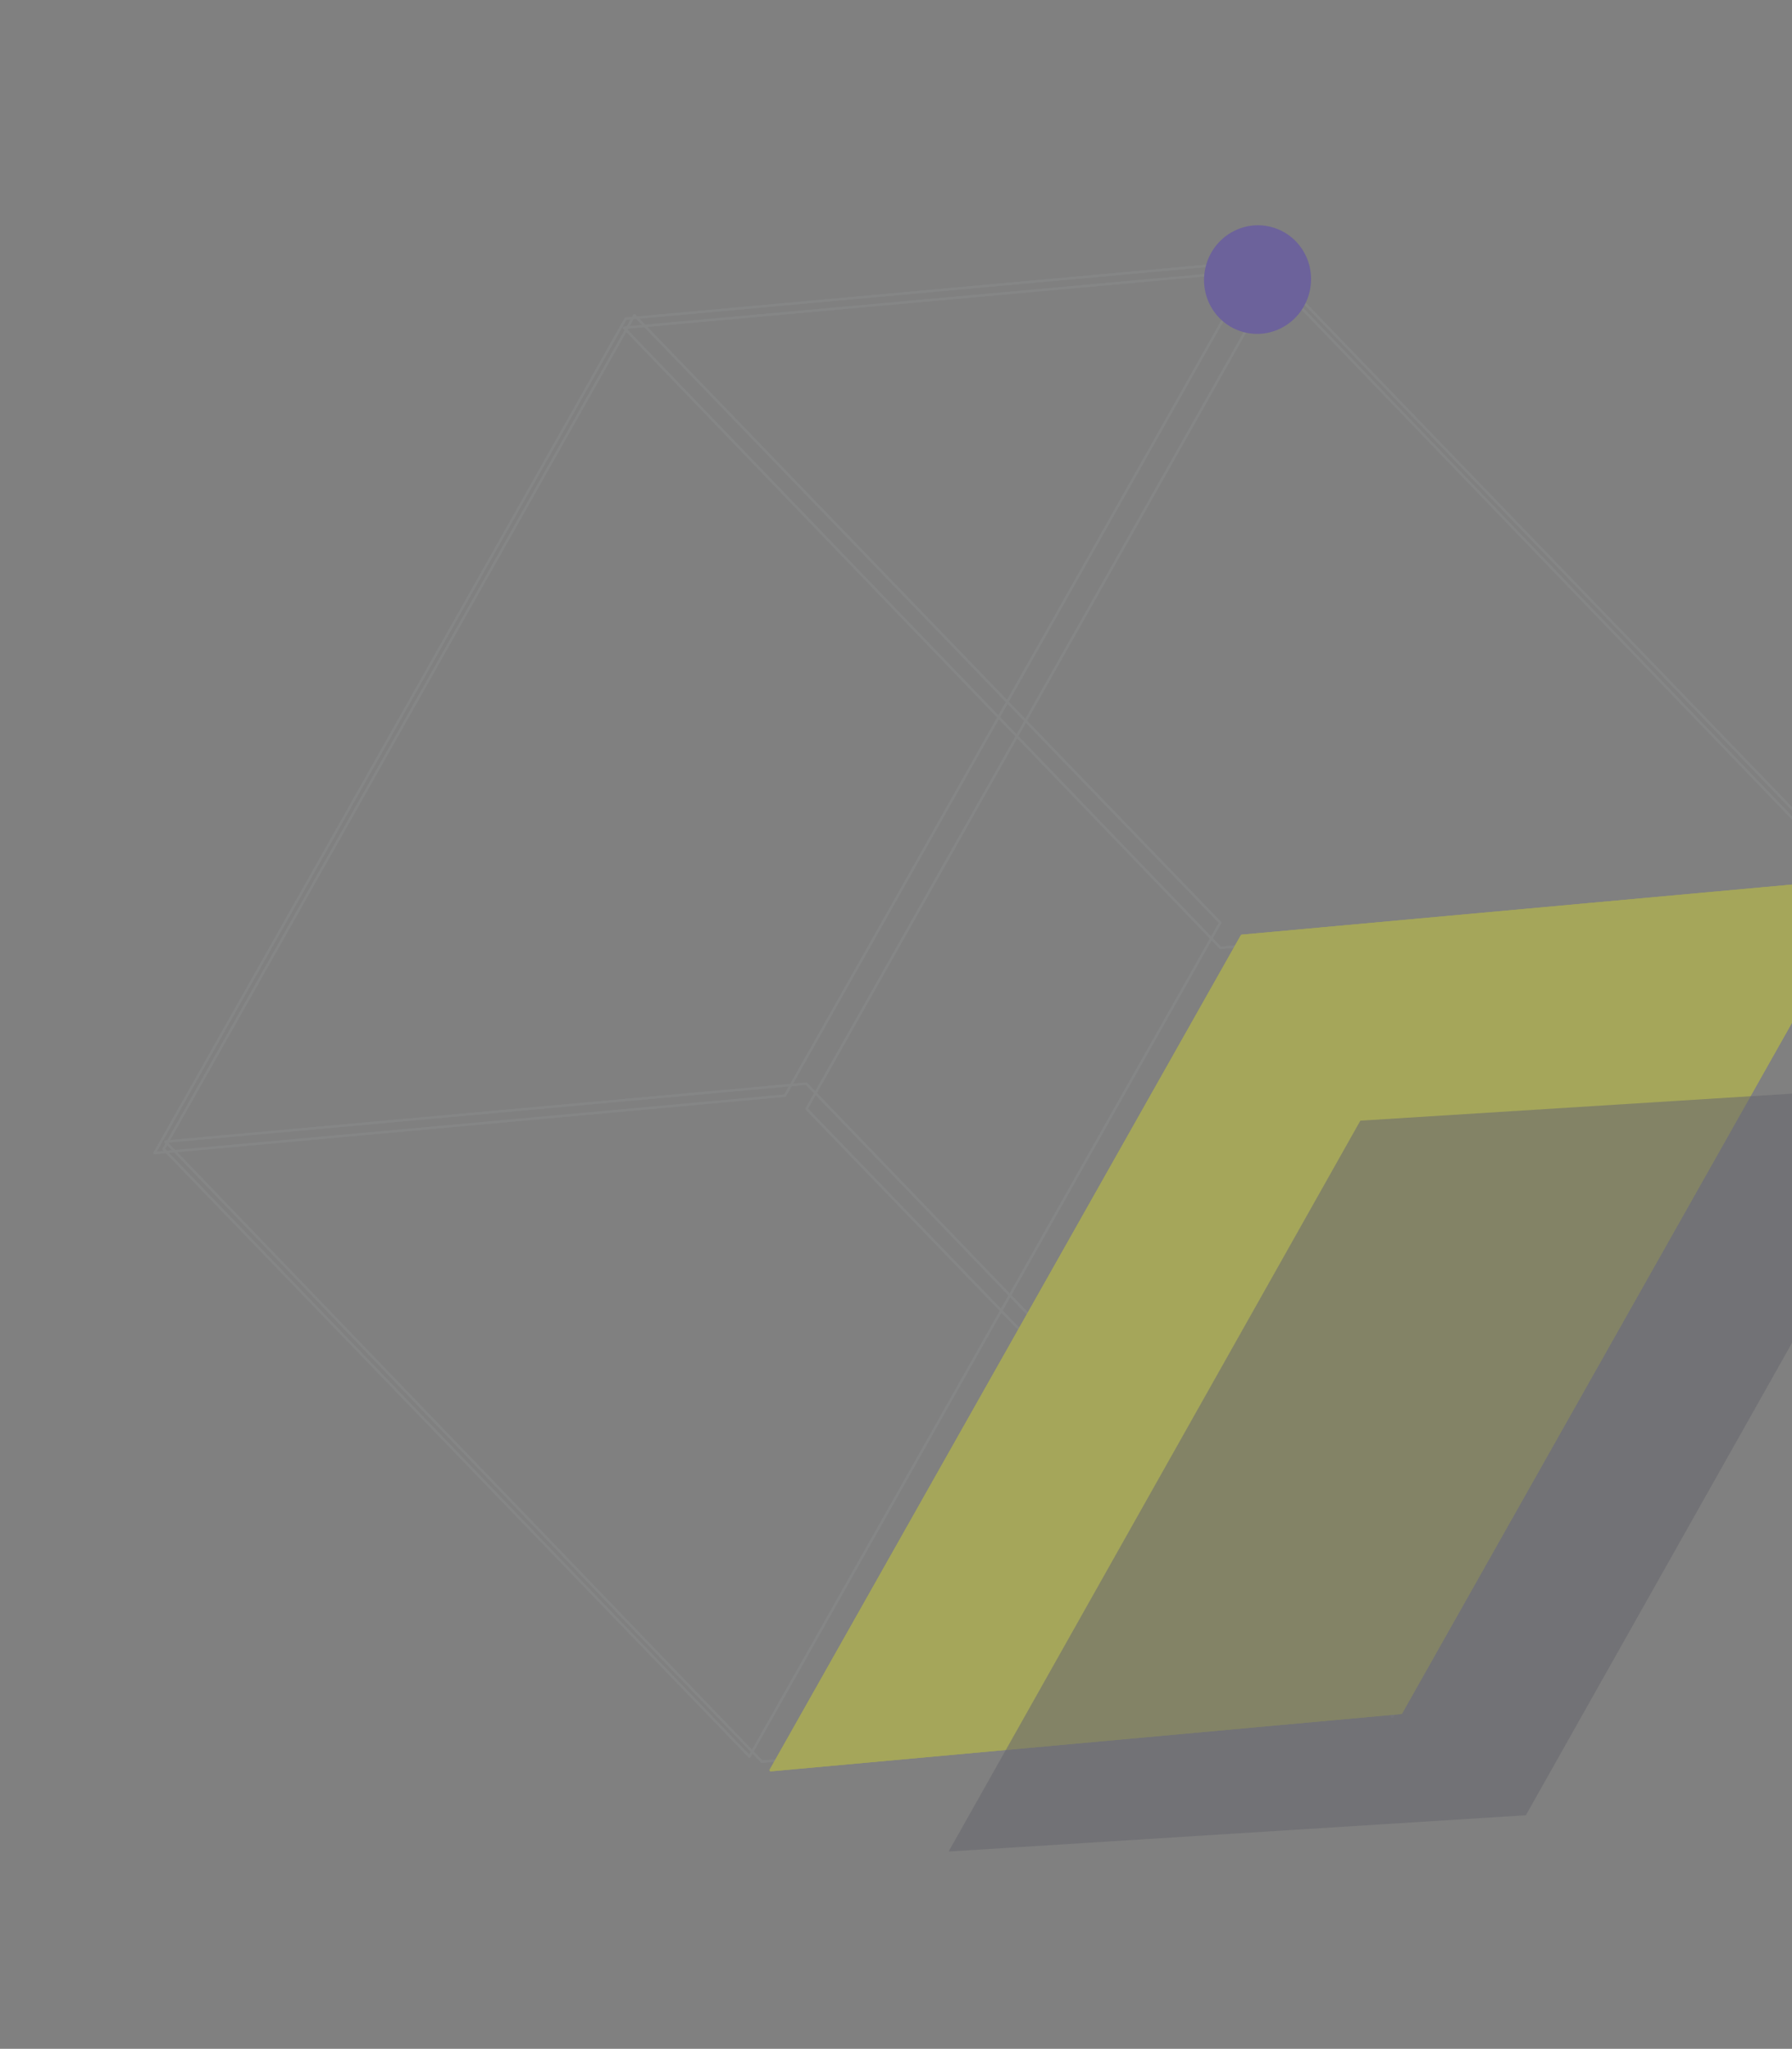 <svg width="629" height="719" viewBox="0 0 629 719" fill="none" xmlns="http://www.w3.org/2000/svg">
<rect x="0" y="0" width="629" height="719" fill="#808080" stroke="none"/>
<g opacity="0.3">
<path d="M283.024 380.297L492.388 597.908L267.441 618.264L58.078 400.654L283.024 380.297Z" stroke="#8F9294" stroke-width="0.841" stroke-miterlimit="10" stroke-linecap="round" stroke-linejoin="round"/>
<path d="M283.024 380.297L492.388 597.908L267.441 618.264L58.078 400.654L283.024 380.297Z" stroke="#8F9294" stroke-width="0.841" stroke-miterlimit="10" stroke-linecap="round" stroke-linejoin="round"/>
<path d="M443.96 94.672L653.285 312.273L428.376 332.639L219.013 115.029L443.96 94.672Z" stroke="#8F9294" stroke-width="0.841" stroke-miterlimit="10" stroke-linecap="round" stroke-linejoin="round"/>
<path d="M443.96 94.672L653.285 312.273L428.376 332.639L219.013 115.029L443.96 94.672Z" stroke="#8F9294" stroke-width="0.841" stroke-miterlimit="10" stroke-linecap="round" stroke-linejoin="round"/>
<path d="M448.342 96.481L653.925 309.657L488.727 602.317L283.107 389.131L448.342 96.481Z" stroke="#8F9294" stroke-width="0.841" stroke-miterlimit="10" stroke-linecap="round" stroke-linejoin="round"/>
<path d="M448.342 96.481L653.925 309.657L488.727 602.317L283.107 389.131L448.342 96.481Z" stroke="#8F9294" stroke-width="0.841" stroke-miterlimit="10" stroke-linecap="round" stroke-linejoin="round"/>
<path d="M428.3 323.804L263.065 616.455L57.444 403.269L222.68 110.618L428.3 323.804Z" stroke="#8F9294" stroke-width="0.841" stroke-miterlimit="10" stroke-linecap="round" stroke-linejoin="round"/>
<path d="M428.3 323.804L263.065 616.455L57.444 403.269L222.68 110.618L428.3 323.804Z" stroke="#8F9294" stroke-width="0.841" stroke-miterlimit="10" stroke-linecap="round" stroke-linejoin="round"/>
<path d="M219.609 111.843L440.857 91.726L275.505 384.518L54.257 404.634L219.609 111.843Z" stroke="#8F9294" stroke-width="0.841" stroke-miterlimit="10" stroke-linecap="round" stroke-linejoin="round"/>
<path d="M219.609 111.843L440.857 91.726L275.505 384.518L54.257 404.634L219.609 111.843Z" stroke="#8F9294" stroke-width="0.841" stroke-miterlimit="10" stroke-linecap="round" stroke-linejoin="round"/>
<path d="M657.104 308.296L491.79 601.097L270.543 621.214L435.894 328.422L657.104 308.296Z" fill="#FAFF00" stroke="#FAFF00" stroke-width="0.841" stroke-miterlimit="10" stroke-linecap="round" stroke-linejoin="round"/>
<path d="M657.104 308.296L491.79 601.097L270.543 621.214L435.894 328.422L657.104 308.296Z" fill="#FAFF00" stroke="#FAFF00" stroke-width="0.841" stroke-miterlimit="10" stroke-linecap="round" stroke-linejoin="round"/>
<path d="M459.523 102.971C456.795 113.154 446.483 119.221 436.467 116.538C426.451 113.854 420.554 103.443 423.283 93.26C426.011 83.077 436.323 77.009 446.339 79.693C456.355 82.377 462.252 92.788 459.523 102.971Z" fill="#3E1BDB"/>
<path opacity="0.57" d="M680.104 380.595L535.588 637.044L332.963 649.775L477.49 393.287L680.104 380.595Z" fill="#323247"/>
</g>
</svg>
